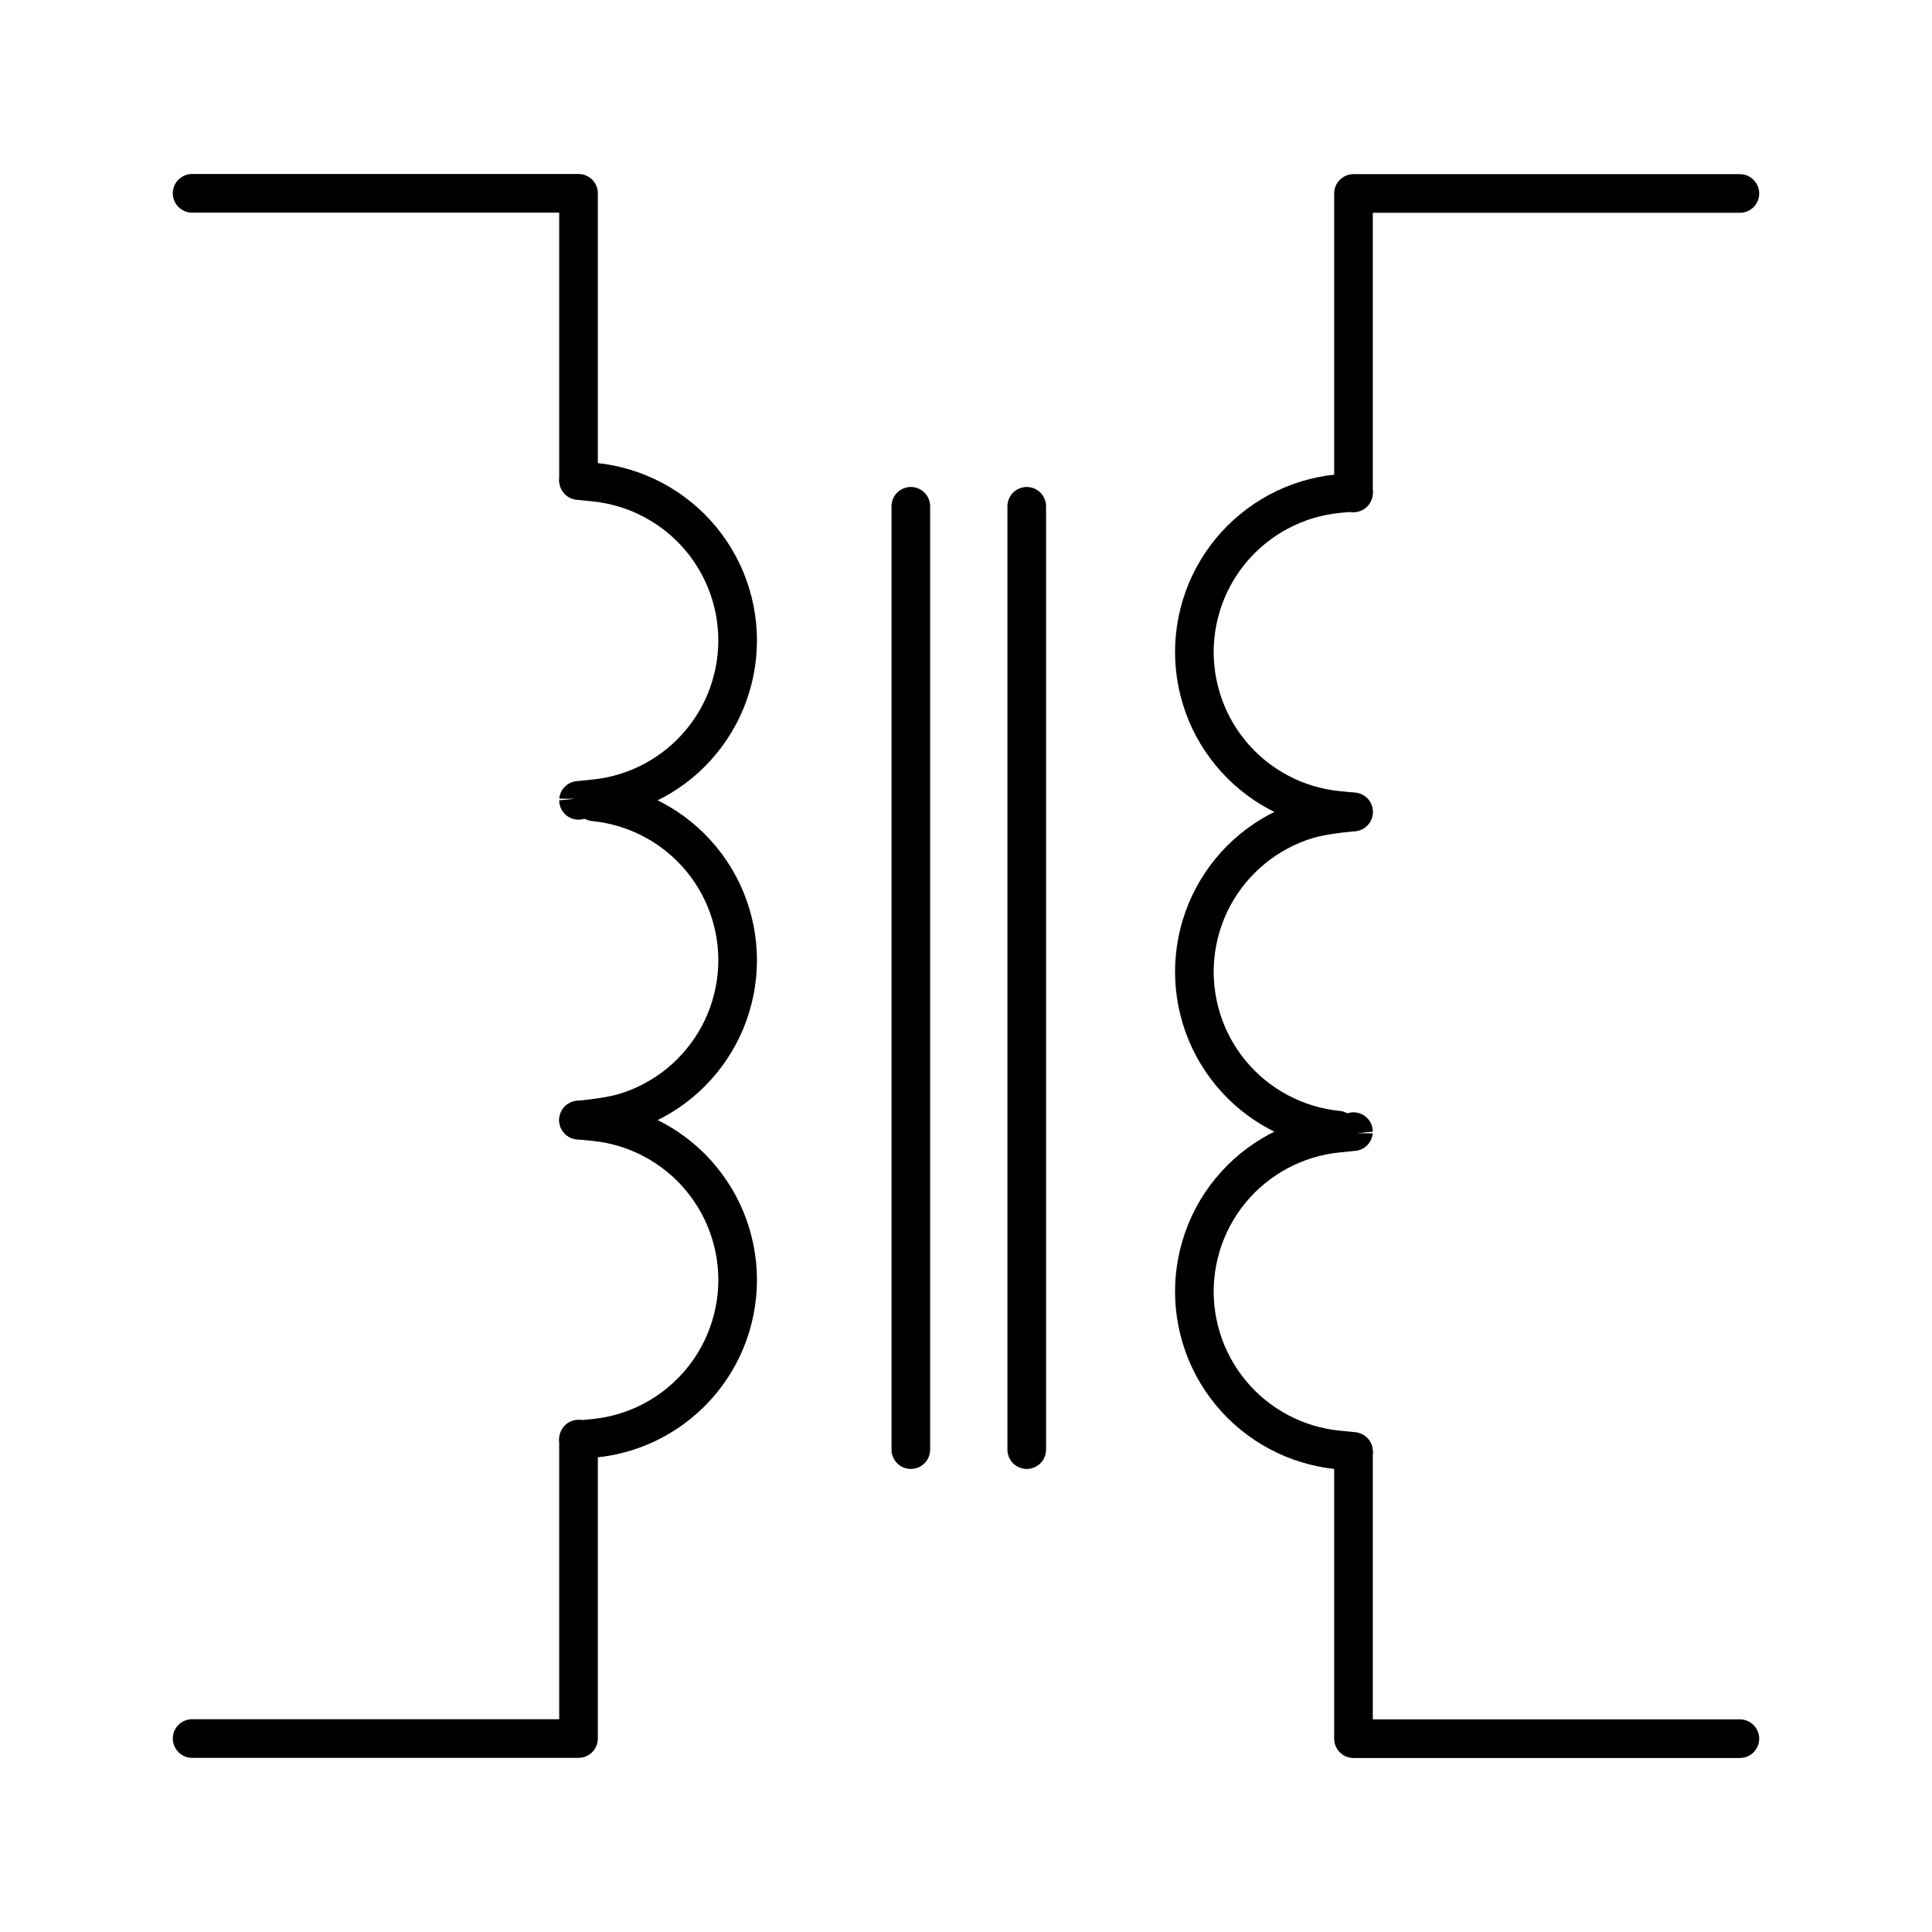 <?xml version="1.0" encoding="utf-8"?>
<!-- Created with "sPlan" (http://www.abacom-online.de) -->
<svg version="1.1" baseProfile="full"
xmlns="http://www.w3.org/2000/svg"
width="50mm" height="50mm"
viewBox="0 0 500 500">
<title>transformator</title>
<defs>
<style type="text/css">
<![CDATA[
polyline {stroke-linecap:round; stroke-linejoin:round}
polygon {stroke-linecap:round; stroke-linejoin:round}
path {stroke-linecap:round; stroke-linejoin:round}
circle {stroke-linecap:round; stroke-linejoin:round}
]]>
</style>
</defs>
<polyline points="450.28 449.97 350.28 449.97 350.28 375.84" fill="none" stroke="rgb(0,0,0)" stroke-width="10" />
<path fill="none" stroke="rgb(0,0,0)" stroke-width="10" d=" M 350.28 292.87 Q 350.28 292.88 346.24 293.27 Q 342.20 293.67 338.32 294.85 Q 334.44 296.03 330.87 297.94 Q 327.29 299.85 324.16 302.42 Q 321.02 304.99 318.45 308.13 Q 315.88 311.26 313.96 314.84 Q 312.05 318.42 310.88 322.30 Q 309.70 326.18 309.30 330.21 Q 308.90 334.25 309.30 338.29 Q 309.70 342.32 310.88 346.21 Q 312.05 350.09 313.96 353.66 Q 315.88 357.24 318.45 360.37 Q 321.02 363.51 324.16 366.08 Q 327.29 368.65 330.87 370.56 Q 334.44 372.48 338.32 373.65 Q 342.20 374.83 346.24 375.23 Q 350.28 375.63 350.28 375.63" />
<path fill="none" stroke="rgb(0,0,0)" stroke-width="10" d=" M 350.28 210.12 Q 342.20 210.92 338.32 212.10 Q 334.44 213.27 330.87 215.19 Q 327.29 217.10 324.16 219.67 Q 321.02 222.24 318.45 225.38 Q 315.88 228.51 313.96 232.09 Q 312.05 235.66 310.88 239.54 Q 309.70 243.43 309.30 247.46 Q 308.90 251.50 309.30 255.54 Q 309.70 259.57 310.88 263.45 Q 312.05 267.33 313.96 270.91 Q 315.88 274.49 318.45 277.62 Q 321.02 280.76 324.16 283.33 Q 327.29 285.90 330.87 287.81 Q 334.44 289.72 338.32 290.90 Q 342.20 292.08 346.24 292.48" />
<path fill="none" stroke="rgb(0,0,0)" stroke-width="10" d=" M 350.28 127.37 Q 350.28 127.37 346.24 127.77 Q 342.20 128.17 338.32 129.34 Q 334.44 130.52 330.87 132.43 Q 327.29 134.34 324.16 136.92 Q 321.02 139.49 318.45 142.62 Q 315.88 145.76 313.96 149.34 Q 312.05 152.91 310.88 156.79 Q 309.70 160.67 309.30 164.71 Q 308.90 168.75 309.30 172.78 Q 309.70 176.82 310.88 180.70 Q 312.05 184.58 313.96 188.16 Q 315.88 191.73 318.45 194.87 Q 321.02 198.01 324.16 200.58 Q 327.29 203.15 330.87 205.06 Q 334.44 206.97 338.32 208.15 Q 342.20 209.33 346.24 209.72 Q 350.28 210.12 350.28 210.12" />
<polyline points="350.28 127.57 350.28 50.07 450.28 50.07" fill="none" stroke="rgb(0,0,0)" stroke-width="10" />
<polyline points="49.72 50.03 149.72 50.03 149.72 124.16" fill="none" stroke="rgb(0,0,0)" stroke-width="10" />
<path fill="none" stroke="rgb(0,0,0)" stroke-width="10" d=" M 149.72 207.13 Q 149.72 207.12 153.76 206.73 Q 157.80 206.33 161.68 205.15 Q 165.56 203.97 169.13 202.06 Q 172.71 200.15 175.84 197.58 Q 178.98 195.01 181.55 191.87 Q 184.12 188.74 186.04 185.16 Q 187.95 181.58 189.12 177.70 Q 190.30 173.82 190.70 169.79 Q 191.10 165.75 190.70 161.71 Q 190.30 157.68 189.12 153.79 Q 187.95 149.91 186.04 146.34 Q 184.12 142.76 181.55 139.63 Q 178.98 136.49 175.84 133.92 Q 172.71 131.35 169.13 129.44 Q 165.56 127.52 161.68 126.35 Q 157.80 125.17 153.76 124.77 Q 149.72 124.37 149.72 124.37" />
<path fill="none" stroke="rgb(0,0,0)" stroke-width="10" d=" M 149.72 289.88 Q 157.80 289.08 161.68 287.90 Q 165.56 286.73 169.13 284.81 Q 172.71 282.90 175.84 280.33 Q 178.98 277.76 181.55 274.62 Q 184.12 271.49 186.04 267.91 Q 187.95 264.34 189.12 260.46 Q 190.30 256.57 190.70 252.54 Q 191.10 248.50 190.70 244.46 Q 190.30 240.43 189.12 236.55 Q 187.95 232.67 186.04 229.09 Q 184.12 225.51 181.55 222.38 Q 178.98 219.24 175.84 216.67 Q 172.71 214.10 169.13 212.19 Q 165.56 210.28 161.68 209.10 Q 157.80 207.92 153.76 207.52" />
<path fill="none" stroke="rgb(0,0,0)" stroke-width="10" d=" M 149.72 372.63 Q 149.72 372.63 153.76 372.23 Q 157.80 371.83 161.68 370.66 Q 165.56 369.48 169.13 367.57 Q 172.71 365.66 175.84 363.08 Q 178.98 360.51 181.55 357.38 Q 184.12 354.24 186.04 350.66 Q 187.95 347.09 189.12 343.21 Q 190.30 339.33 190.70 335.29 Q 191.10 331.25 190.70 327.22 Q 190.30 323.18 189.12 319.30 Q 187.95 315.42 186.04 311.84 Q 184.12 308.27 181.55 305.13 Q 178.98 301.99 175.84 299.42 Q 172.71 296.85 169.13 294.94 Q 165.56 293.03 161.68 291.85 Q 157.80 290.67 153.76 290.28 Q 149.72 289.88 149.72 289.88" />
<polyline points="149.72 372.43 149.72 449.93 49.72 449.93" fill="none" stroke="rgb(0,0,0)" stroke-width="10" />
<polyline points="265.72 131.03 265.72 375.16" fill="none" stroke="rgb(0,0,0)" stroke-width="10" />
<polyline points="235.72 131.03 235.72 375.16" fill="none" stroke="rgb(0,0,0)" stroke-width="10" />
</svg>
